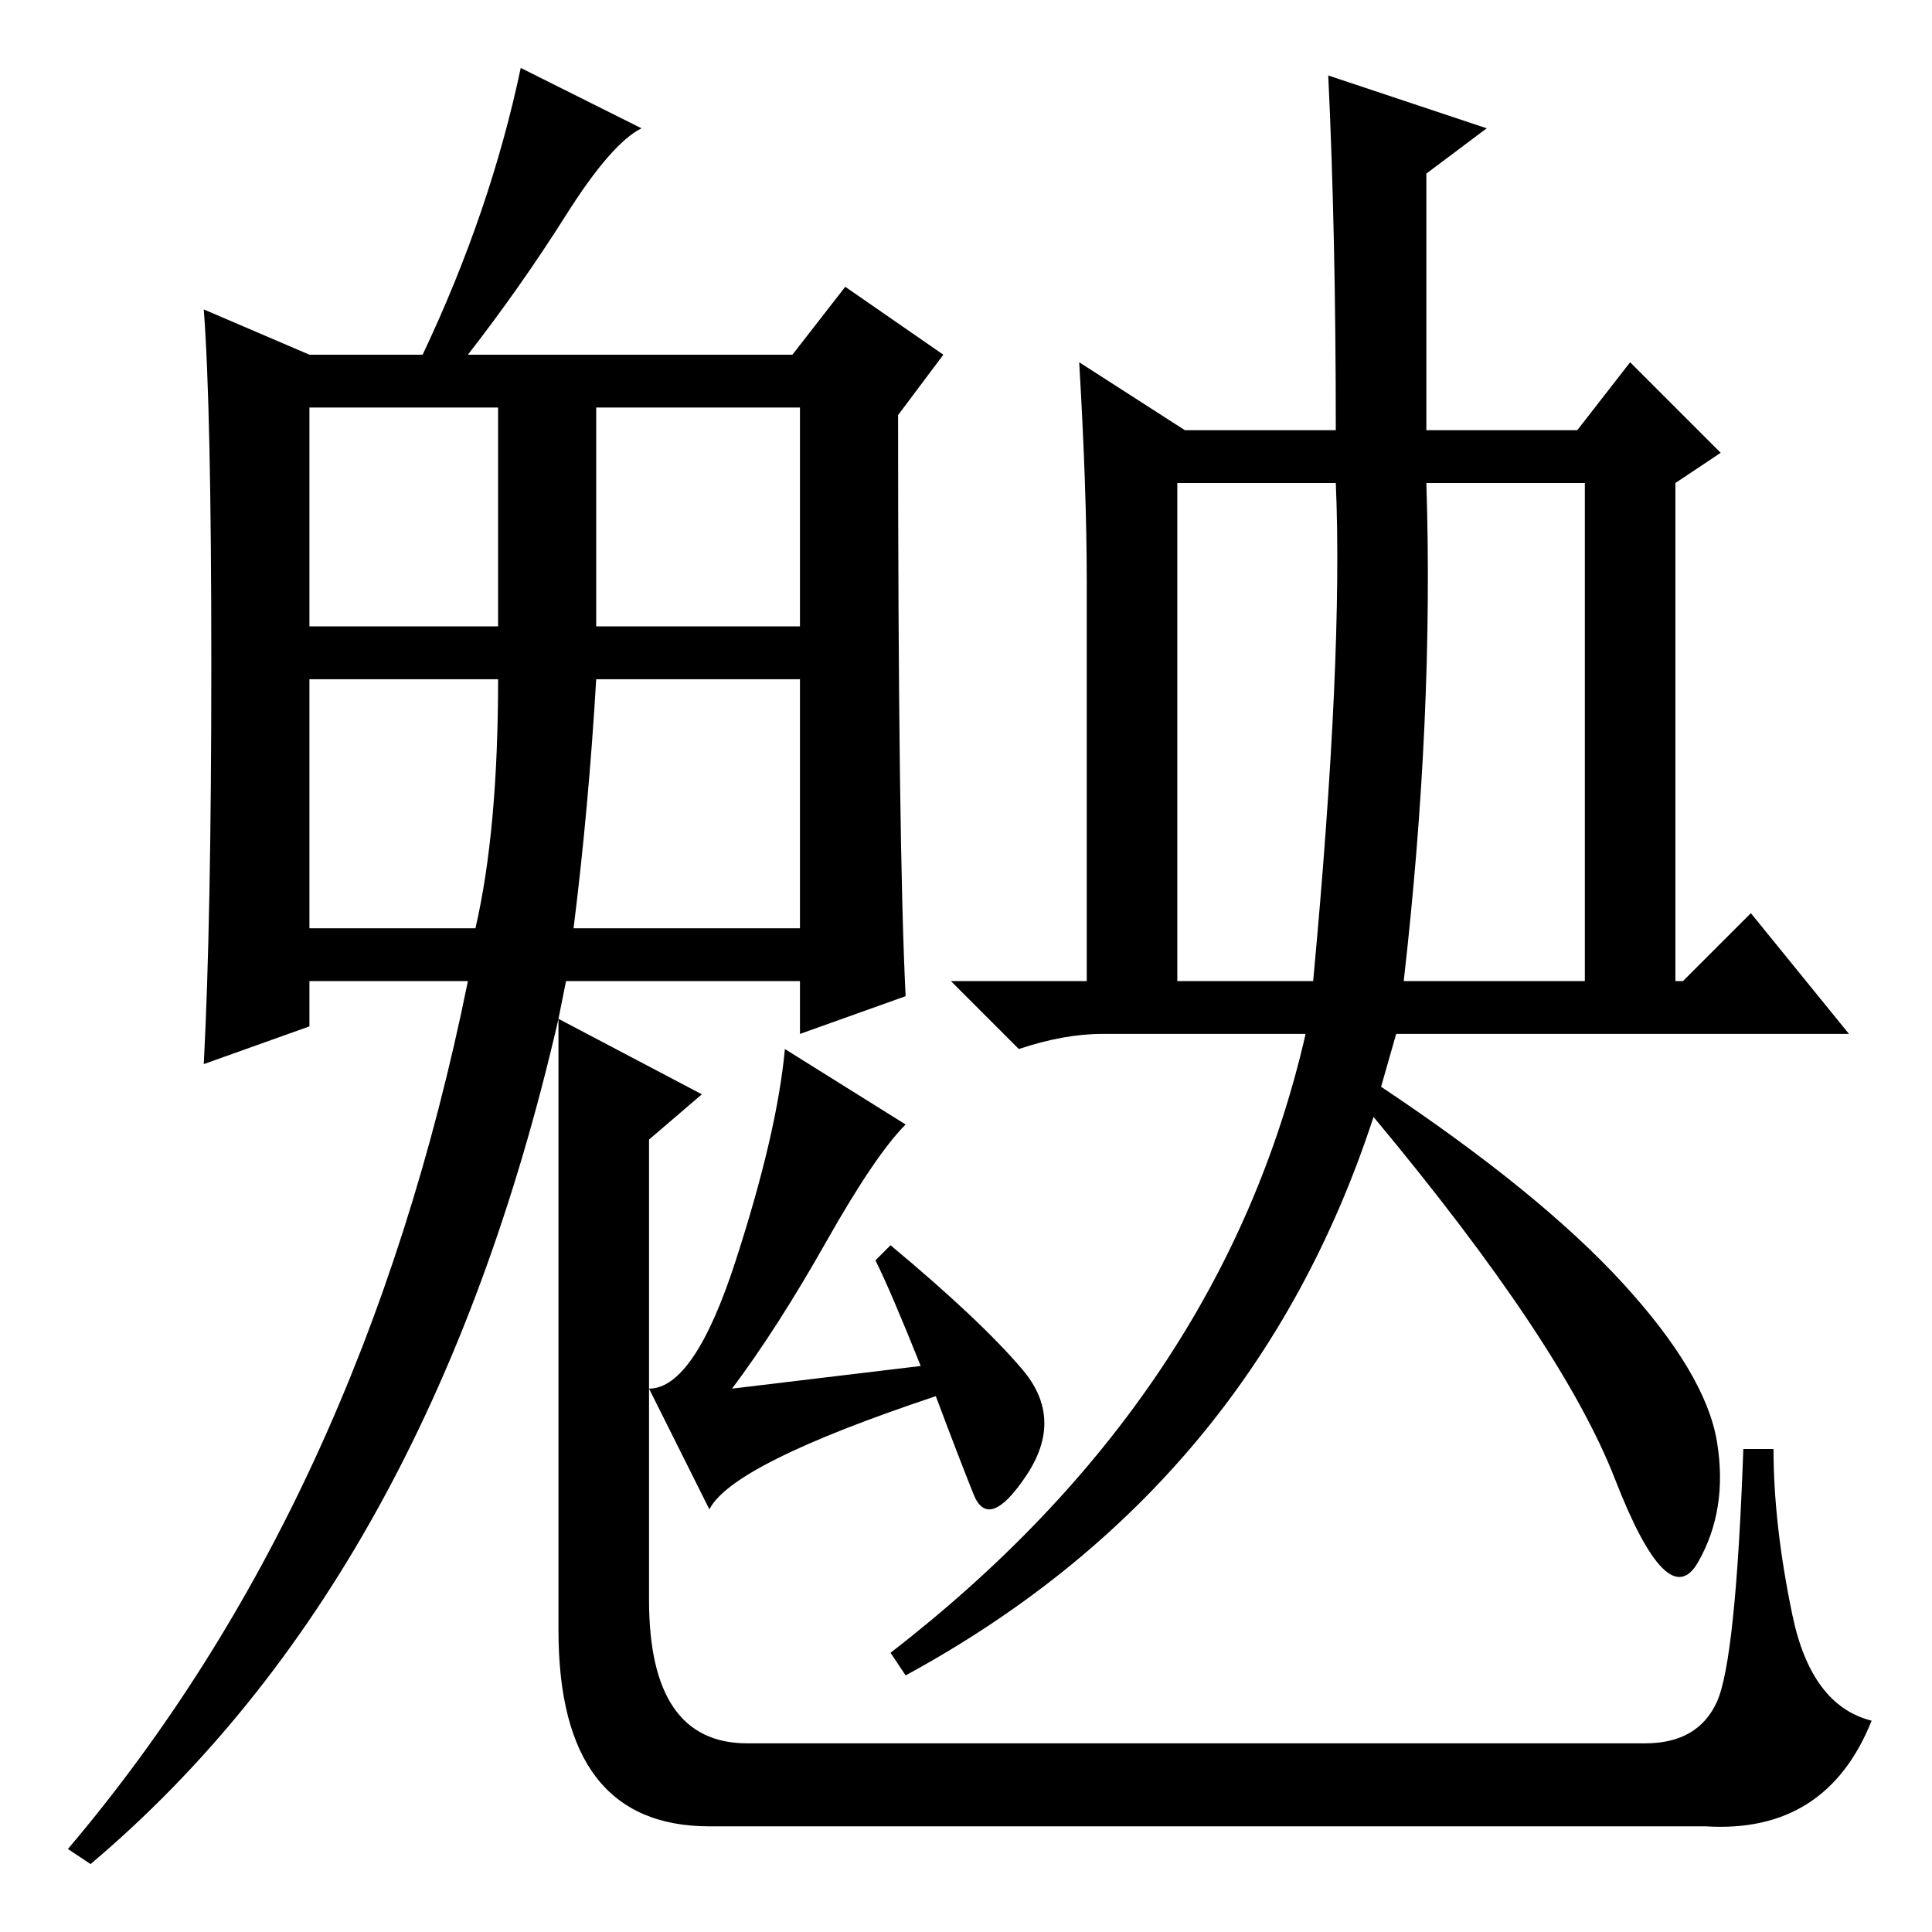 <?xml version="1.0" standalone="no"?>
<!DOCTYPE svg PUBLIC "-//W3C//DTD SVG 1.1//EN" "http://www.w3.org/Graphics/SVG/1.1/DTD/svg11.dtd" >
<svg xmlns="http://www.w3.org/2000/svg" xmlns:xlink="http://www.w3.org/1999/xlink" version="1.1" viewBox="0 -36 256 256">
  <g transform="matrix(1 0 0 -1 0 220)">
   <path fill="currentColor"
d="M120 107q-4 -4 -10.5 -15.5t-12.5 -19.5l25 3q-4 10 -6 14l2 2q12 -10 17.5 -16.5t0.5 -14t-7 -2.5t-5 13q-27 -9 -30 -15l-8 16q6 0 11.5 17t6.5 28zM28 168q0 34 -1 47l14 -6h15q9 19 13 38l16 -8q-4 -2 -10 -11.5t-13 -18.5h43l7 9l13 -9l-6 -8q0 -57 1 -77l-14 -5v7
h-31l-1 -5l19 -10l-7 -6v-61q0 -19 13 -19h119q7 0 9.5 5.5t3.5 33.5h4q0 -10 2.5 -22t10.5 -14q-6 -15 -22 -14h-132q-20 0 -20 26v81q-17 -74 -62 -112l-3 2q39 46 53 115h-21v-6l-14 -5q1 19 1 53zM41 173h25v29h-25v-29zM79 173h27v29h-27v-29zM41 133h22q3 13 3 33h-25
v-33zM76 133h30v33h-27q-1 -17 -3 -33zM176 246l21 -7l-8 -6v-34h20l7 9l12 -12l-6 -4v-66h1l9 9l13 -16h-60l-2 -7q21 -14 32 -26t12.5 -21t-2.5 -16t-11 11t-32 48q-16 -49 -62 -74l-2 3q44 34 55 82h-27q-5 0 -11 -2l-9 9h18v53q0 12 -1 29l14 -9h20q0 26 -1 47zM156 126
h18q4 43 3 66h-21v-66zM186 126h24v66h-21q1 -31 -3 -66z" />
  </g>

</svg>
